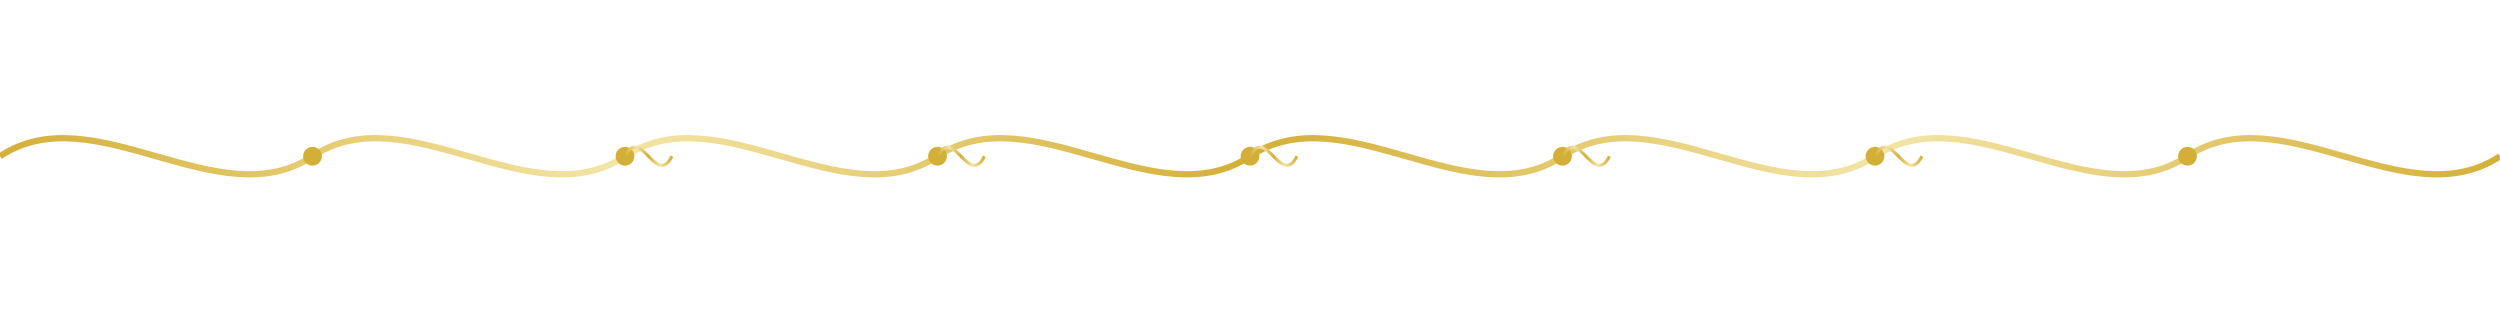 <svg xmlns="http://www.w3.org/2000/svg" viewBox="0 0 800 100">
  <defs>
    <linearGradient id="goldGradient" x1="0%" y1="0%" x2="100%" y2="0%">
      <stop offset="0%" stop-color="#d4af37" />
      <stop offset="25%" stop-color="#f4e5a7" />
      <stop offset="50%" stop-color="#d4af37" />
      <stop offset="75%" stop-color="#f4e5a7" />
      <stop offset="100%" stop-color="#d4af37" />
    </linearGradient>
  </defs>
  
  <!-- Motif central élégant -->
  <path d="M400,50 C430,30 470,70 500,50 C530,30 570,70 600,50 C630,30 670,70 700,50 C730,30 770,70 800,50 M400,50 C370,70 330,30 300,50 C270,70 230,30 200,50 C170,70 130,30 100,50 C70,70 30,30 0,50" 
        fill="none" 
        stroke="url(#goldGradient)" 
        stroke-width="2" />
  
  <!-- Points décoratifs aux jonctions -->
  <g fill="#d4af37">
    <circle cx="400" cy="50" r="3" />
    <circle cx="300" cy="50" r="3" />
    <circle cx="200" cy="50" r="3" />
    <circle cx="100" cy="50" r="3" />
    <circle cx="500" cy="50" r="3" />
    <circle cx="600" cy="50" r="3" />
    <circle cx="700" cy="50" r="3" />
  </g>
  
  <!-- Petits ornements calligraphiques -->
  <g fill="none" stroke="url(#goldGradient)" stroke-width="1">
    <path d="M400,50 C405,40 410,60 415,50" />
    <path d="M300,50 C305,40 310,60 315,50" />
    <path d="M200,50 C205,40 210,60 215,50" />
    <path d="M500,50 C505,40 510,60 515,50" />
    <path d="M600,50 C605,40 610,60 615,50" />
  </g>
</svg>